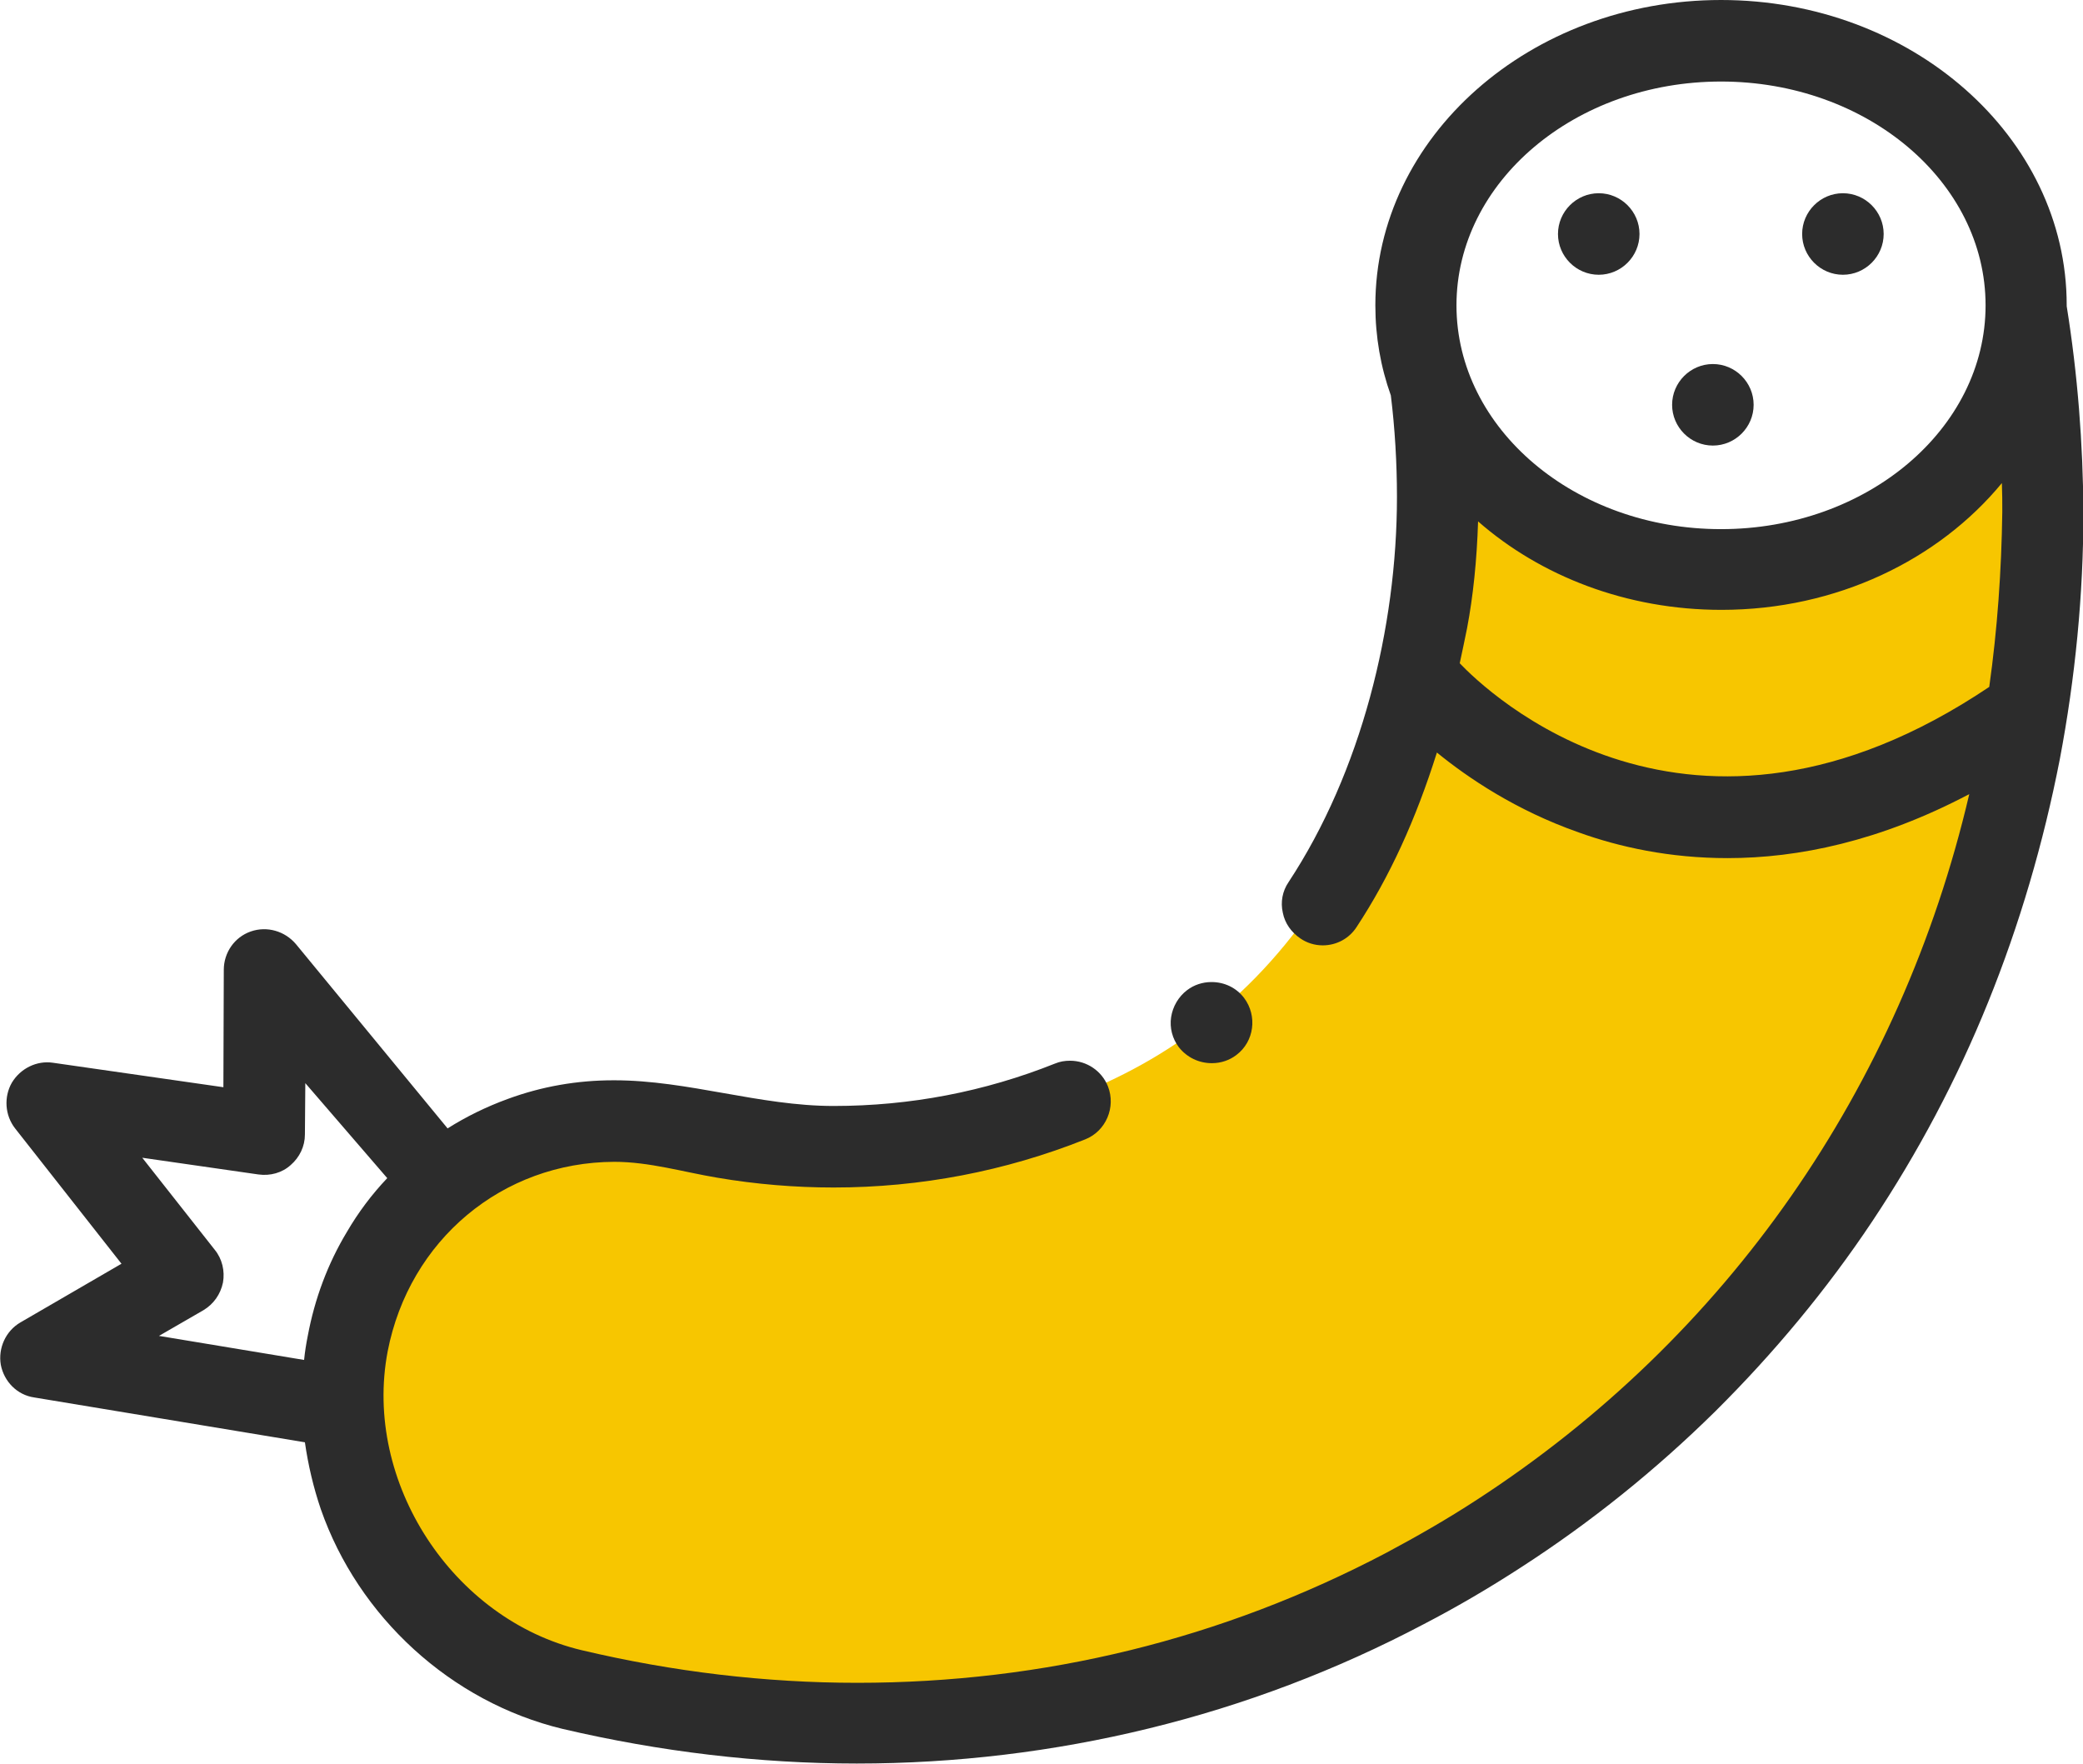 <?xml version="1.0" encoding="utf-8"?>
<!-- Generator: Adobe Illustrator 22.1.0, SVG Export Plug-In . SVG Version: 6.00 Build 0)  -->
<svg version="1.1" id="Layer_1" xmlns="http://www.w3.org/2000/svg" xmlns:xlink="http://www.w3.org/1999/xlink" x="0px" y="0px"
	 viewBox="0 0 511 432.7" enable-background="new 0 0 511 432.7" xml:space="preserve">
<path fill="#F7C600" d="M499.3,99.3c0,0,28,373.4-376,309.4c-14.3-9.7-94-100.7,31.3-132c21.3-0.7,190,40.7,200-168.8
	C354.7,108,428.7,185.9,499.3,99.3z"/>
<path fill="#2C2C2C" d="M462.1,57.4c0,5.5-4.5,10-10,10c-5.5,0-10-4.5-10-10s4.5-10,10-10C457.6,47.4,462.1,51.9,462.1,57.4z"/>
<path fill="#2C2C2C" d="M402.2,57.4c0,5.5-4.5,10-10,10c-5.5,0-10-4.5-10-10s4.5-10,10-10C397.7,47.4,402.2,51.9,402.2,57.4z"/>
<path fill="#2C2C2C" d="M297.3,260.8c2.2,0,4.3-0.7,6-2c0,0,0,0,0,0c4.4-3.3,5.2-9.6,1.9-14c-1.9-2.5-4.8-3.9-8-3.9
	c-2.2,0-4.3,0.7-6,2c-2.1,1.6-3.5,4-3.9,6.6c-0.4,2.6,0.3,5.3,1.9,7.4C291.2,259.4,294.1,260.8,297.3,260.8z"/>
<path fill="#2C2C2C" d="M507,75.1c0-0.1,0-0.2,0-0.3C507,33.6,469,0,422.2,0c-46.8,0-84.8,33.6-84.8,74.9c0,7.7,1.3,15.1,3.8,22.1
	c1,8.1,1.5,16.6,1.5,24.9c0,32.1-8.8,67.5-26.6,94.5c-1.5,2.2-2,4.9-1.4,7.5c0.5,2.6,2.1,4.8,4.3,6.3c1.6,1.1,3.5,1.7,5.5,1.7
	c3.4,0,6.5-1.7,8.3-4.5c8.1-12.3,14.5-26.3,19.7-42.8c7.6,6.2,19.4,14.2,34.8,19.6c10,3.6,22.3,6.3,36.5,6.3
	c17.3,0,37.3-4.1,59.3-15.7c-16.9,72.2-59.5,133.3-120.8,173.1c-7.2,4.7-14.7,9-22.2,13c-40.3,21.2-84,31.9-129.8,31.9
	c-22.5,0-45.2-2.7-67.6-8c-31.6-7.5-53.7-41.2-47.6-73.3c5.3-27.3,28.1-46.4,55.6-46.5c8.6,0,16.9,2.5,25.3,3.9
	c9.4,1.6,19,2.4,28.5,2.4c21.3,0,42.1-4,61.7-11.8c5.1-2,7.6-7.9,5.6-13c-1.5-3.8-5.2-6.3-9.3-6.3c-1.3,0-2.5,0.2-3.7,0.7
	c-17.3,6.9-35.5,10.4-54.3,10.4c-18.2,0-35.7-6.3-53.8-6.3h-0.2c-8.9,0-17.6,1.5-26,4.6c-5.2,1.9-10.1,4.3-14.7,7.2l-37.2-45.2
	c-2.7-3.2-7.1-4.5-11.1-3.1c-4,1.4-6.6,5.2-6.6,9.4l-0.1,28.8l-41.8-6c-4-0.6-8,1.4-10.1,4.9c-2,3.5-1.7,8,0.8,11.2l26.1,33.2
	L5,324.4c-3.6,2.1-5.5,6.3-4.8,10.4c0.8,4.1,4,7.4,8.2,8l66.4,11c0.8,5.6,2.1,11.1,3.9,16.4c9.2,26.4,31.9,47.3,59.3,53.9
	c23.9,5.6,48.2,8.5,72.2,8.5l0-0.1v0.1c24.2,0,48.3-2.9,71.6-8.6c23.4-5.7,46.1-14.3,67.5-25.6c8.1-4.2,16.1-8.9,23.8-13.9
	c17.2-11.1,33.2-24,47.7-38.3c14.3-14.2,27.3-29.8,38.5-46.6c11.2-16.8,20.8-34.9,28.4-53.7c7.7-19,13.6-39.1,17.6-59.6
	c3.8-20,5.8-40.4,5.8-60.6C511,108.8,509.7,91.9,507,75.1z M85.1,302.2c-4.7,7.8-7.9,16.4-9.6,25.5c-0.4,2-0.7,3.9-0.9,5.9
	l-35.6-5.9l10.9-6.3c2.5-1.5,4.2-3.9,4.8-6.8c0.5-2.8-0.2-5.8-2-8l-17.8-22.6l28.5,4.1c2.9,0.4,5.8-0.4,7.9-2.3
	c2.2-1.9,3.5-4.6,3.5-7.5l0.1-12.6L95,289C91.2,293,87.9,297.4,85.1,302.2z M422.2,20c35.8,0,64.9,24.6,64.9,54.9
	s-29.1,54.9-64.9,54.9s-64.9-24.6-64.9-54.9S386.4,20,422.2,20z M488,168.5c-73.7,49.5-123.7,0.7-129.9-5.8c0.6-2.8,1.2-5.6,1.8-8.6
	c1.5-7.9,2.4-16.7,2.7-26.2c15.3,13.4,36.4,21.7,59.7,21.7c28.3,0,53.3-12.3,68.8-31.1c0.1,2.4,0.1,4.7,0.1,7.1
	C491,140,490,154.3,488,168.5z"/>
<path fill="#2C2C2C" d="M430.2,99.3c0,5.5-4.5,10-10,10c-5.5,0-10-4.5-10-10s4.5-10,10-10C425.7,89.3,430.2,93.8,430.2,99.3z"/>
</svg>
